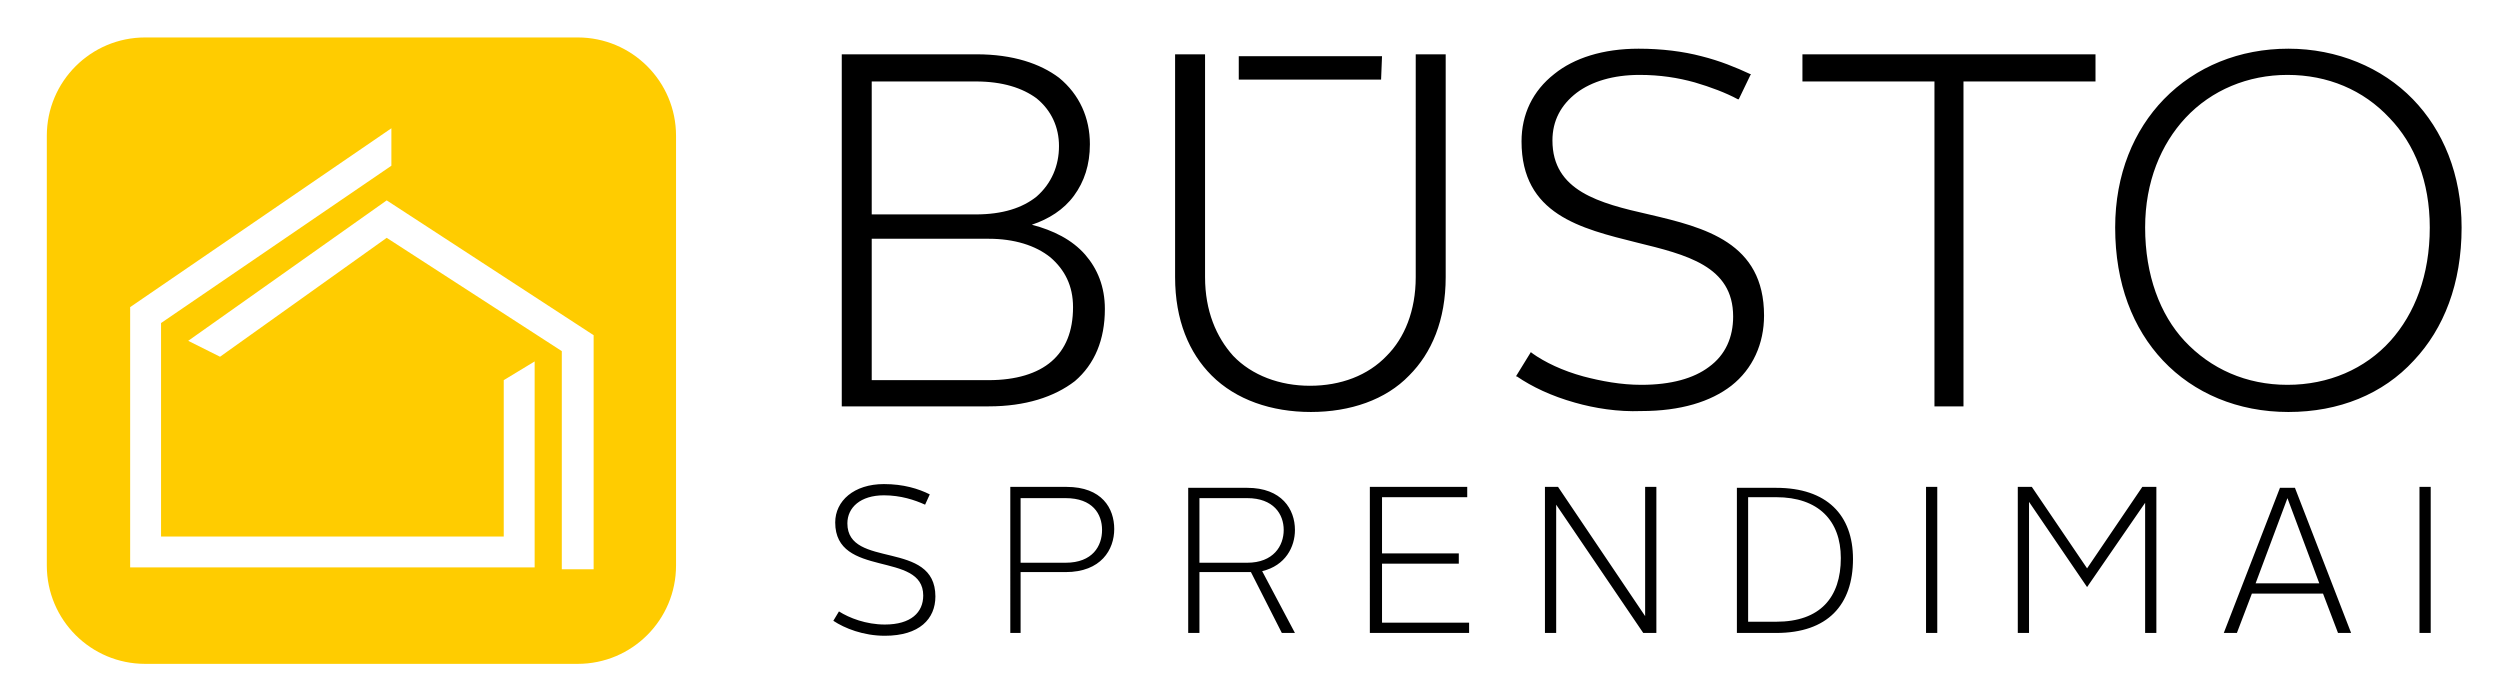 <?xml version="1.0" encoding="utf-8"?>
<!-- Generator: Adobe Illustrator 21.1.0, SVG Export Plug-In . SVG Version: 6.00 Build 0)  -->
<svg version="1.1" id="Layer_1" xmlns="http://www.w3.org/2000/svg" xmlns:xlink="http://www.w3.org/1999/xlink" x="0px" y="0px"
	 viewBox="0 0 267 74.8" style="enable-background:new 0 0 267 74.8;" xml:space="preserve">
<style type="text/css">
	.st0{fill-rule:evenodd;clip-rule:evenodd;fill:#FFCC00;}
</style>
<path class="st0" d="M60,37.5L41.3,25.4L23.5,38.1l-3.4-1.7l21.2-15l22.1,14.4v25H60V37.5z M17.2,34.5v22.8h36.6V40.6l3.3-2v22H13.9
	V32.8l27.9-19.1v4L17.2,34.5z M15.5,4h46.2c5.8,0,10.5,4.7,10.5,10.5v45.9c0,5.8-4.7,10.5-10.5,10.5H15.5C9.7,70.9,5,66.2,5,60.4
	V14.5C5,8.7,9.7,4,15.5,4z"/>
<path d="M258.4,67.6h1.2V52h-1.2V67.6z M244.3,53.2L244.3,53.2l3.4,9.1h-6.8L244.3,53.2z M237.5,67.6h1.4l1.6-4.2h7.6l1.6,4.2h1.4
	l-6-15.5h-1.6L237.5,67.6z M215.5,67.6h1.2V53.6l6.2,9.1l6.2-9v13.9h1.2V52h-1.5l-5.9,8.7L217,52h-1.5V67.6z M205.7,67.6h1.2V52
	h-1.2V67.6z M186.7,66.5V53.1h3c4.5,0,6.9,2.5,6.9,6.5c0,4.2-2.2,6.8-6.9,6.8H186.7z M185.5,67.6h4.2c5.5,0,8.2-3,8.2-7.9
	c0-4.7-2.8-7.6-8.2-7.6h-4.2V67.6z M165,67.6h1.2V53.9l9.3,13.7h1.4V52h-1.2v13.8L166.4,52H165V67.6z M146.4,67.6h10.5v-1.1h-9.3
	v-6.3h8.2v-1.1h-8.2v-6h9.1V52h-10.4V67.6z M128.1,60.1v-6.9h5.1c2.8,0,3.9,1.7,3.9,3.4c0,1.7-1.1,3.5-3.9,3.5H128.1z M126.9,67.6
	h1.2v-6.5h5.1h0.4l3.3,6.5h1.4l-3.5-6.6c2.5-0.6,3.5-2.6,3.5-4.4c0-2.2-1.4-4.5-5.1-4.5h-6.3V67.6z M109,60.1v-6.9h4.8
	c2.9,0,3.9,1.7,3.9,3.4c0,1.7-1,3.5-3.9,3.5H109z M107.8,67.6h1.2v-6.5h4.8c3.8,0,5.2-2.4,5.2-4.6c0-2.2-1.3-4.5-5.1-4.5h-6V67.6z
	 M89,66.3c1.2,0.8,3.2,1.6,5.5,1.6c3.7,0,5.4-1.8,5.4-4.2c0-6.1-9.4-2.9-9.4-7.8c0-1.7,1.4-3,3.9-3c1.8,0,3.3,0.5,4.4,1l0.5-1.1
	c-1.2-0.6-2.8-1.1-4.9-1.1c-3.2,0-5.2,1.8-5.2,4.1c0,6,9.4,3,9.4,7.8c0,1.8-1.3,3.1-4.1,3.1c-2,0-3.8-0.7-4.9-1.4L89,66.3z"/>
<path d="M233.4,12.6c-2.6,2.8-4.3,6.8-4.3,11.7c0,5.1,1.6,9.3,4.2,12.1c2.8,3,6.6,4.7,11,4.7c4.4,0,8.3-1.7,11-4.7
	c2.6-2.9,4.2-7,4.2-12.1c0-4.9-1.6-8.9-4.3-11.7c-2.8-3-6.6-4.6-10.9-4.6C240.1,8,236.2,9.6,233.4,12.6 M231,38.5
	c-3.2-3.4-5.1-8.2-5.1-14.2c0-5.7,2-10.4,5.2-13.7c3.4-3.5,8.1-5.4,13.3-5.4c5.2,0,10,2,13.3,5.4c3.2,3.3,5.2,8,5.2,13.7
	c0,6-1.9,10.8-5.1,14.2c-3.3,3.6-8,5.5-13.4,5.5C239,44,234.3,42,231,38.5z M209.7,43.4h-3.1V8.7h-14.1V5.8h31.3v2.9h-14.1
	L209.7,43.4L209.7,43.4z M168.2,43c-2.5-0.7-4.6-1.7-6.2-2.8l-0.1,0l1.6-2.6l0.1,0.1c1.4,1,3.3,1.9,5.5,2.5c1.9,0.5,4,0.9,6.2,0.9
	c3.2,0,5.6-0.7,7.2-1.9c1.8-1.3,2.6-3.2,2.6-5.4c0-5.4-5-6.6-10.3-7.9c-6-1.5-12.3-3-12.3-10.8c0-2.9,1.2-5.4,3.5-7.2
	c2.1-1.7,5.2-2.7,9-2.7c2.5,0,4.8,0.3,6.7,0.8c2,0.5,3.7,1.2,5.2,1.9l0.1,0l-1.3,2.7l-0.1,0c-1.3-0.7-2.9-1.3-4.6-1.8
	c-1.8-0.5-3.7-0.8-5.9-0.8c-2.8,0-5.1,0.7-6.7,1.9c-1.7,1.3-2.6,3-2.6,5.1c0,5.4,5,6.7,10.3,7.9c6,1.4,12.3,3,12.3,10.8
	c0,3-1.2,5.7-3.5,7.5c-2.2,1.7-5.4,2.7-9.6,2.7C172.8,44,170.3,43.6,168.2,43z M129.4,40.1c-2.4-2.4-3.9-5.9-3.9-10.5V5.8h3.2v23.8
	c0,3.6,1.2,6.4,3,8.4c2,2.1,5,3.2,8.2,3.2c3.3,0,6.2-1.1,8.2-3.2c1.9-1.9,3.1-4.8,3.1-8.4V5.8h3.2v23.8c0,4.6-1.5,8.1-3.9,10.5
	C148,42.7,144.2,44,140,44C135.8,44,132,42.7,129.4,40.1z M147.5,8.5h-15.2V6h15.3L147.5,8.5L147.5,8.5z M93.1,8.6v14.3h11.1
	c2.9,0,5-0.7,6.5-1.9c1.6-1.4,2.4-3.3,2.4-5.4c0-2-0.8-3.8-2.4-5.1c-1.5-1.1-3.6-1.8-6.5-1.8H93.1z M93.1,25.6v15h12.5
	c2.9,0,5.2-0.7,6.7-2c1.5-1.3,2.3-3.2,2.3-5.8c0-2.3-0.9-4-2.4-5.3c-1.6-1.3-3.9-2-6.6-2H93.1z M105.6,43.4H89.9V5.8h14.4
	c3.9,0,6.8,1,8.8,2.5c2.2,1.8,3.3,4.3,3.3,7.1c0,2.2-0.6,4-1.7,5.5c-1.1,1.5-2.7,2.5-4.5,3.1c2.3,0.6,4.3,1.6,5.7,3.2
	c1.3,1.5,2.1,3.4,2.1,5.8c0,3.3-1.1,5.9-3.2,7.7C112.6,42.4,109.5,43.4,105.6,43.4z"/>
</svg>
